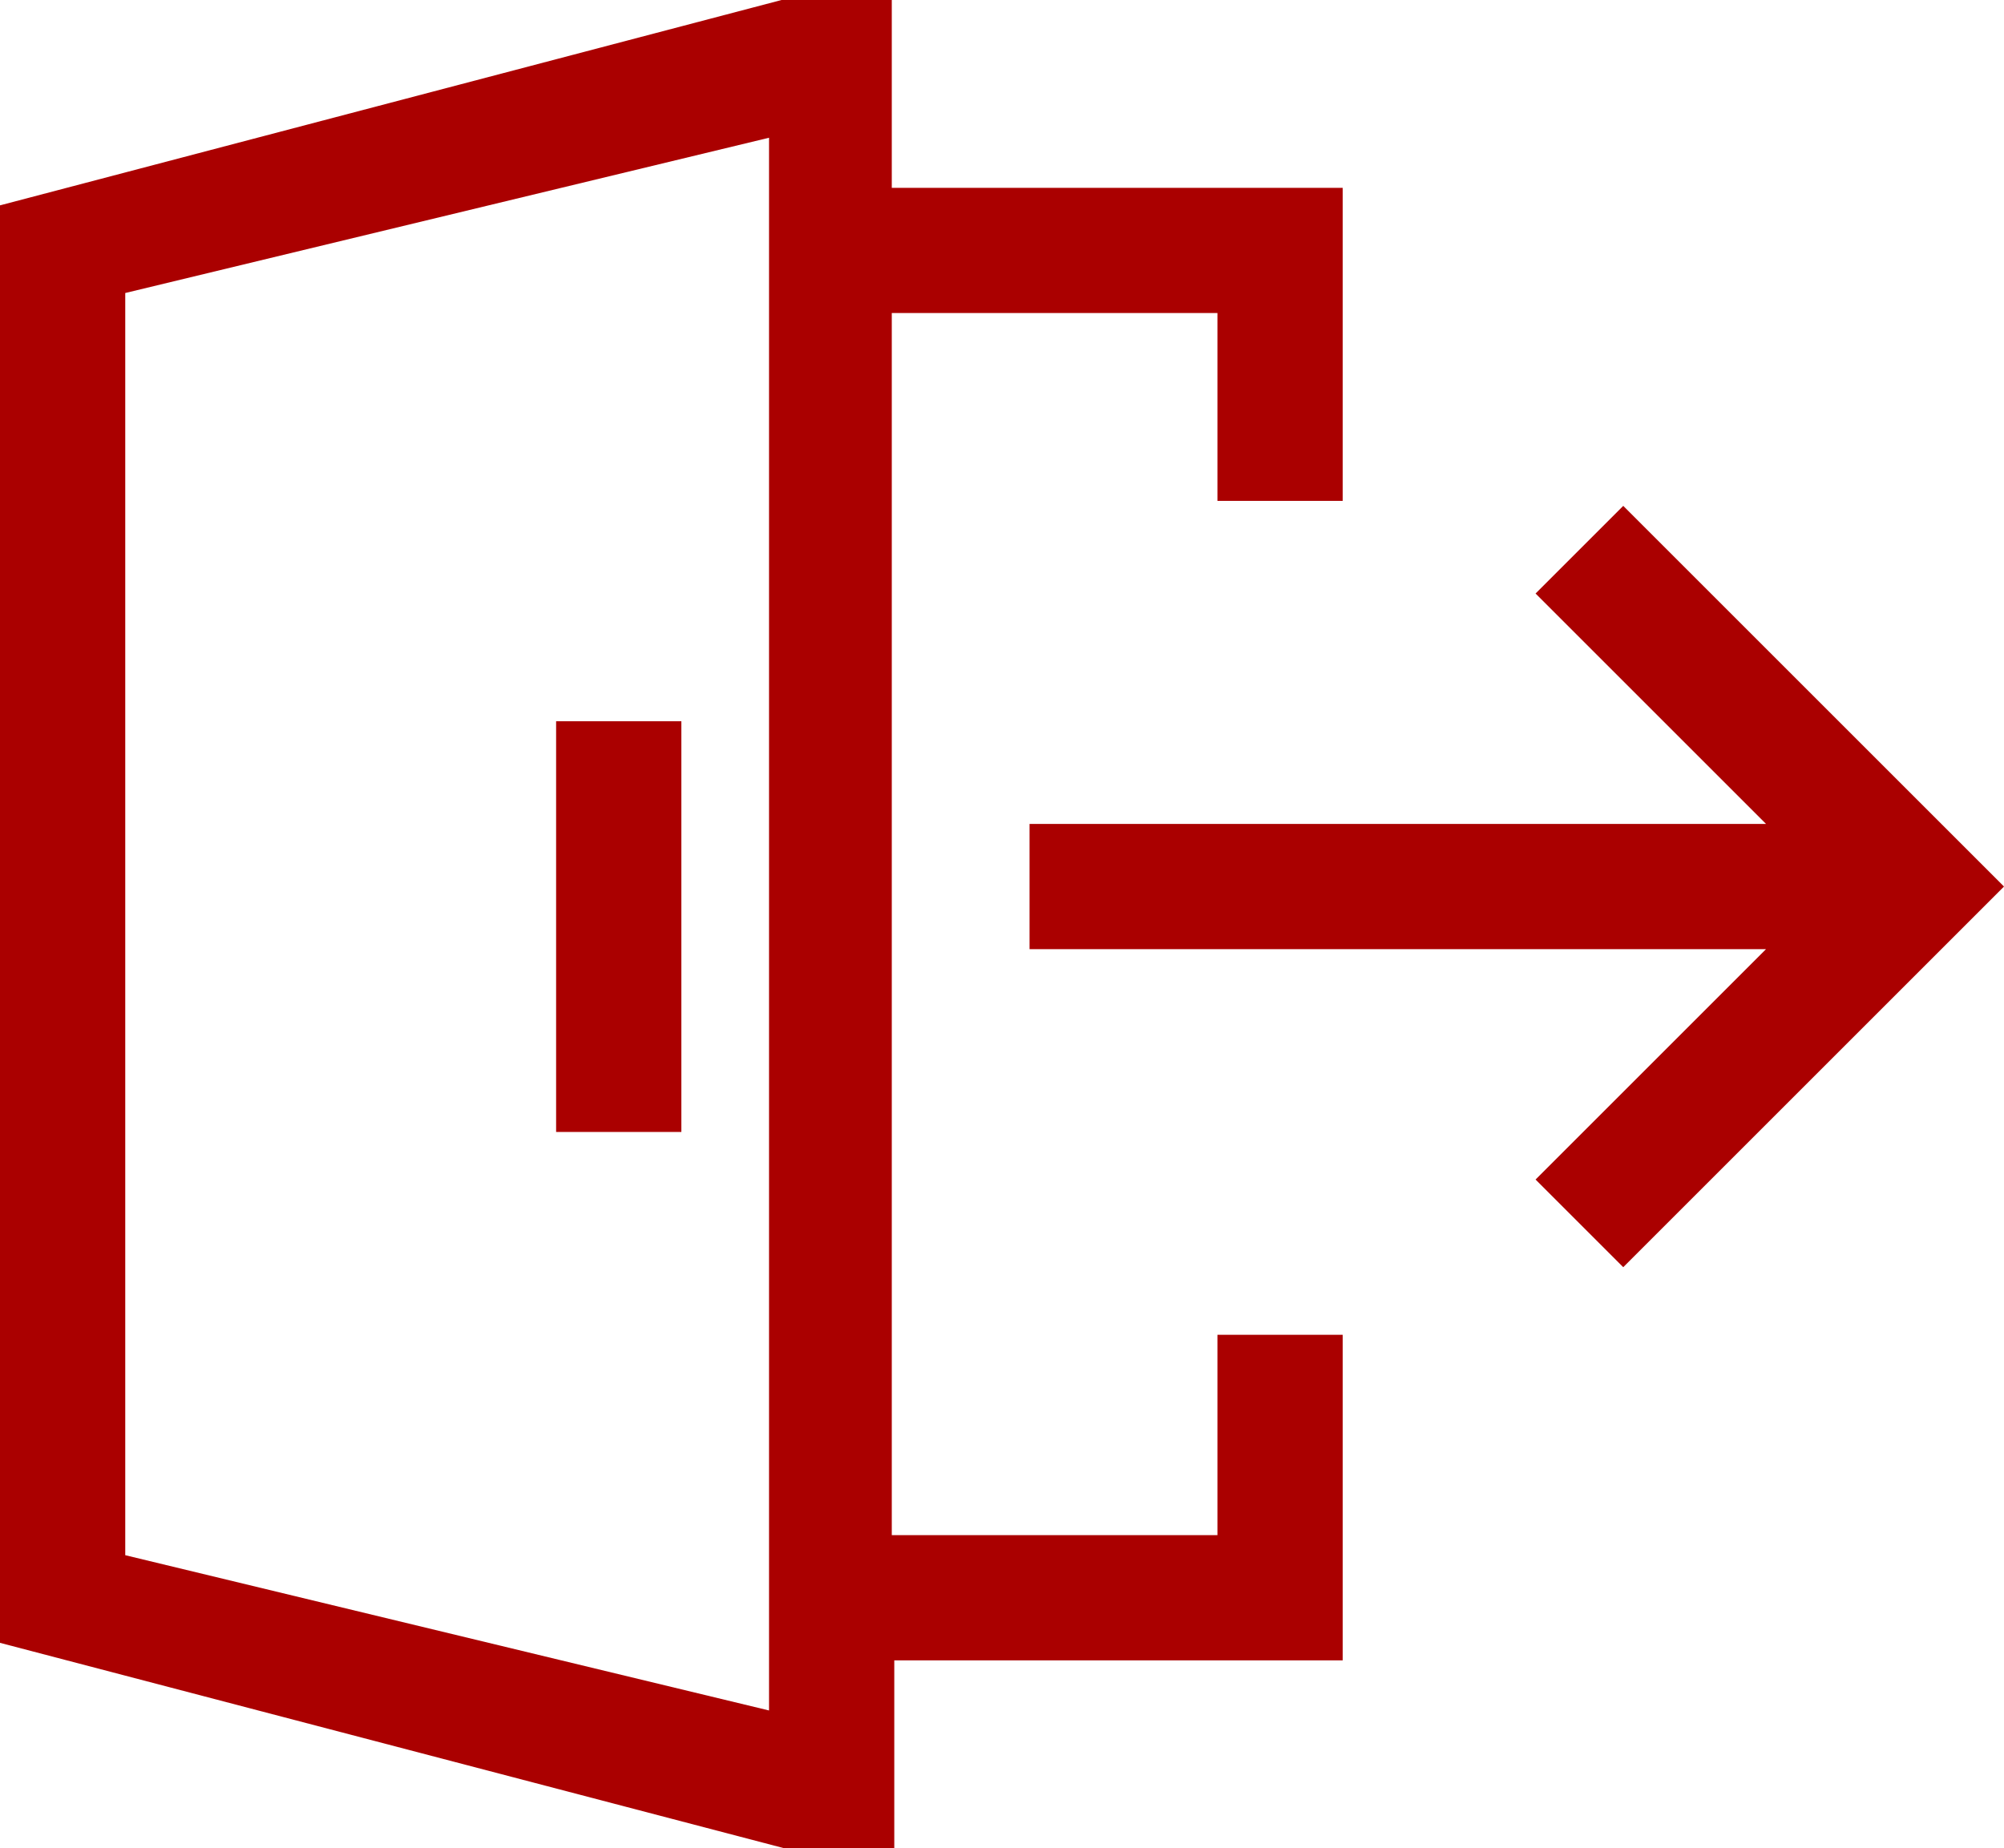 <?xml version="1.0" encoding="UTF-8" standalone="no"?>
<svg
   xmlns:dc="http://purl.org/dc/elements/1.1/"
   xmlns:cc="http://creativecommons.org/ns#"
   xmlns:rdf="http://www.w3.org/1999/02/22-rdf-syntax-ns#"
   xmlns:svg="http://www.w3.org/2000/svg"
   xmlns="http://www.w3.org/2000/svg"
   xmlns:sodipodi="http://sodipodi.sourceforge.net/DTD/sodipodi-0.dtd"
   xmlns:inkscape="http://www.inkscape.org/namespaces/inkscape"
   version="1.1"
   x="0px"
   y="0px"
   viewBox="0 0 80 73.8"
   xml:space="preserve"
   id="svg14"
   sodipodi:docname="exit.svg"
   width="80"
   height="73.8"
   inkscape:version="0.92.4 (5da689c313, 2019-01-14)"><defs
     id="defs18" /><sodipodi:namedview
     pagecolor="#ffffff"
     bordercolor="#666666"
     borderopacity="1"
     objecttolerance="10"
     gridtolerance="10"
     guidetolerance="10"
     inkscape:pageopacity="0"
     inkscape:pageshadow="2"
     inkscape:window-width="1920"
     inkscape:window-height="1017"
     id="namedview16"
     showgrid="false"
     inkscape:zoom="5.3400704"
     inkscape:cx="-1.6668103"
     inkscape:cy="32.426887"
     inkscape:window-x="1072"
     inkscape:window-y="379"
     inkscape:window-maximized="1"
     inkscape:current-layer="svg14" /><g
     id="g8"
     transform="matrix(-1,0,0,1,90,-13.1)"
     style="fill:#aa0000"><path
       d="m 58.8,13.1 h -4.4 v 7.5 h -18 v 12.5 h 5 v -7.5 h 13 v 48.8 h -13 v -8 h -5 v 13 h 17.9 v 7.5 h 4.4 L 90,78.7 V 21.3 Z M 85,75.2 59.3,81.4 V 18.6 L 85,24.8 Z"
       id="path2"
       inkscape:connector-curvature="0"
       style="fill:#aa0000" /><polygon
       points="28.7,36.8 25.2,33.3 10,48.5 25.2,63.7 28.7,60.2 19.5,51 48.9,51 48.9,46 19.5,46 "
       id="polygon4"
       style="fill:#aa0000" /><rect
       x="62.8"
       y="41.9"
       width="5"
       height="16.4"
       id="rect6"
       style="fill:#aa0000" /></g></svg>